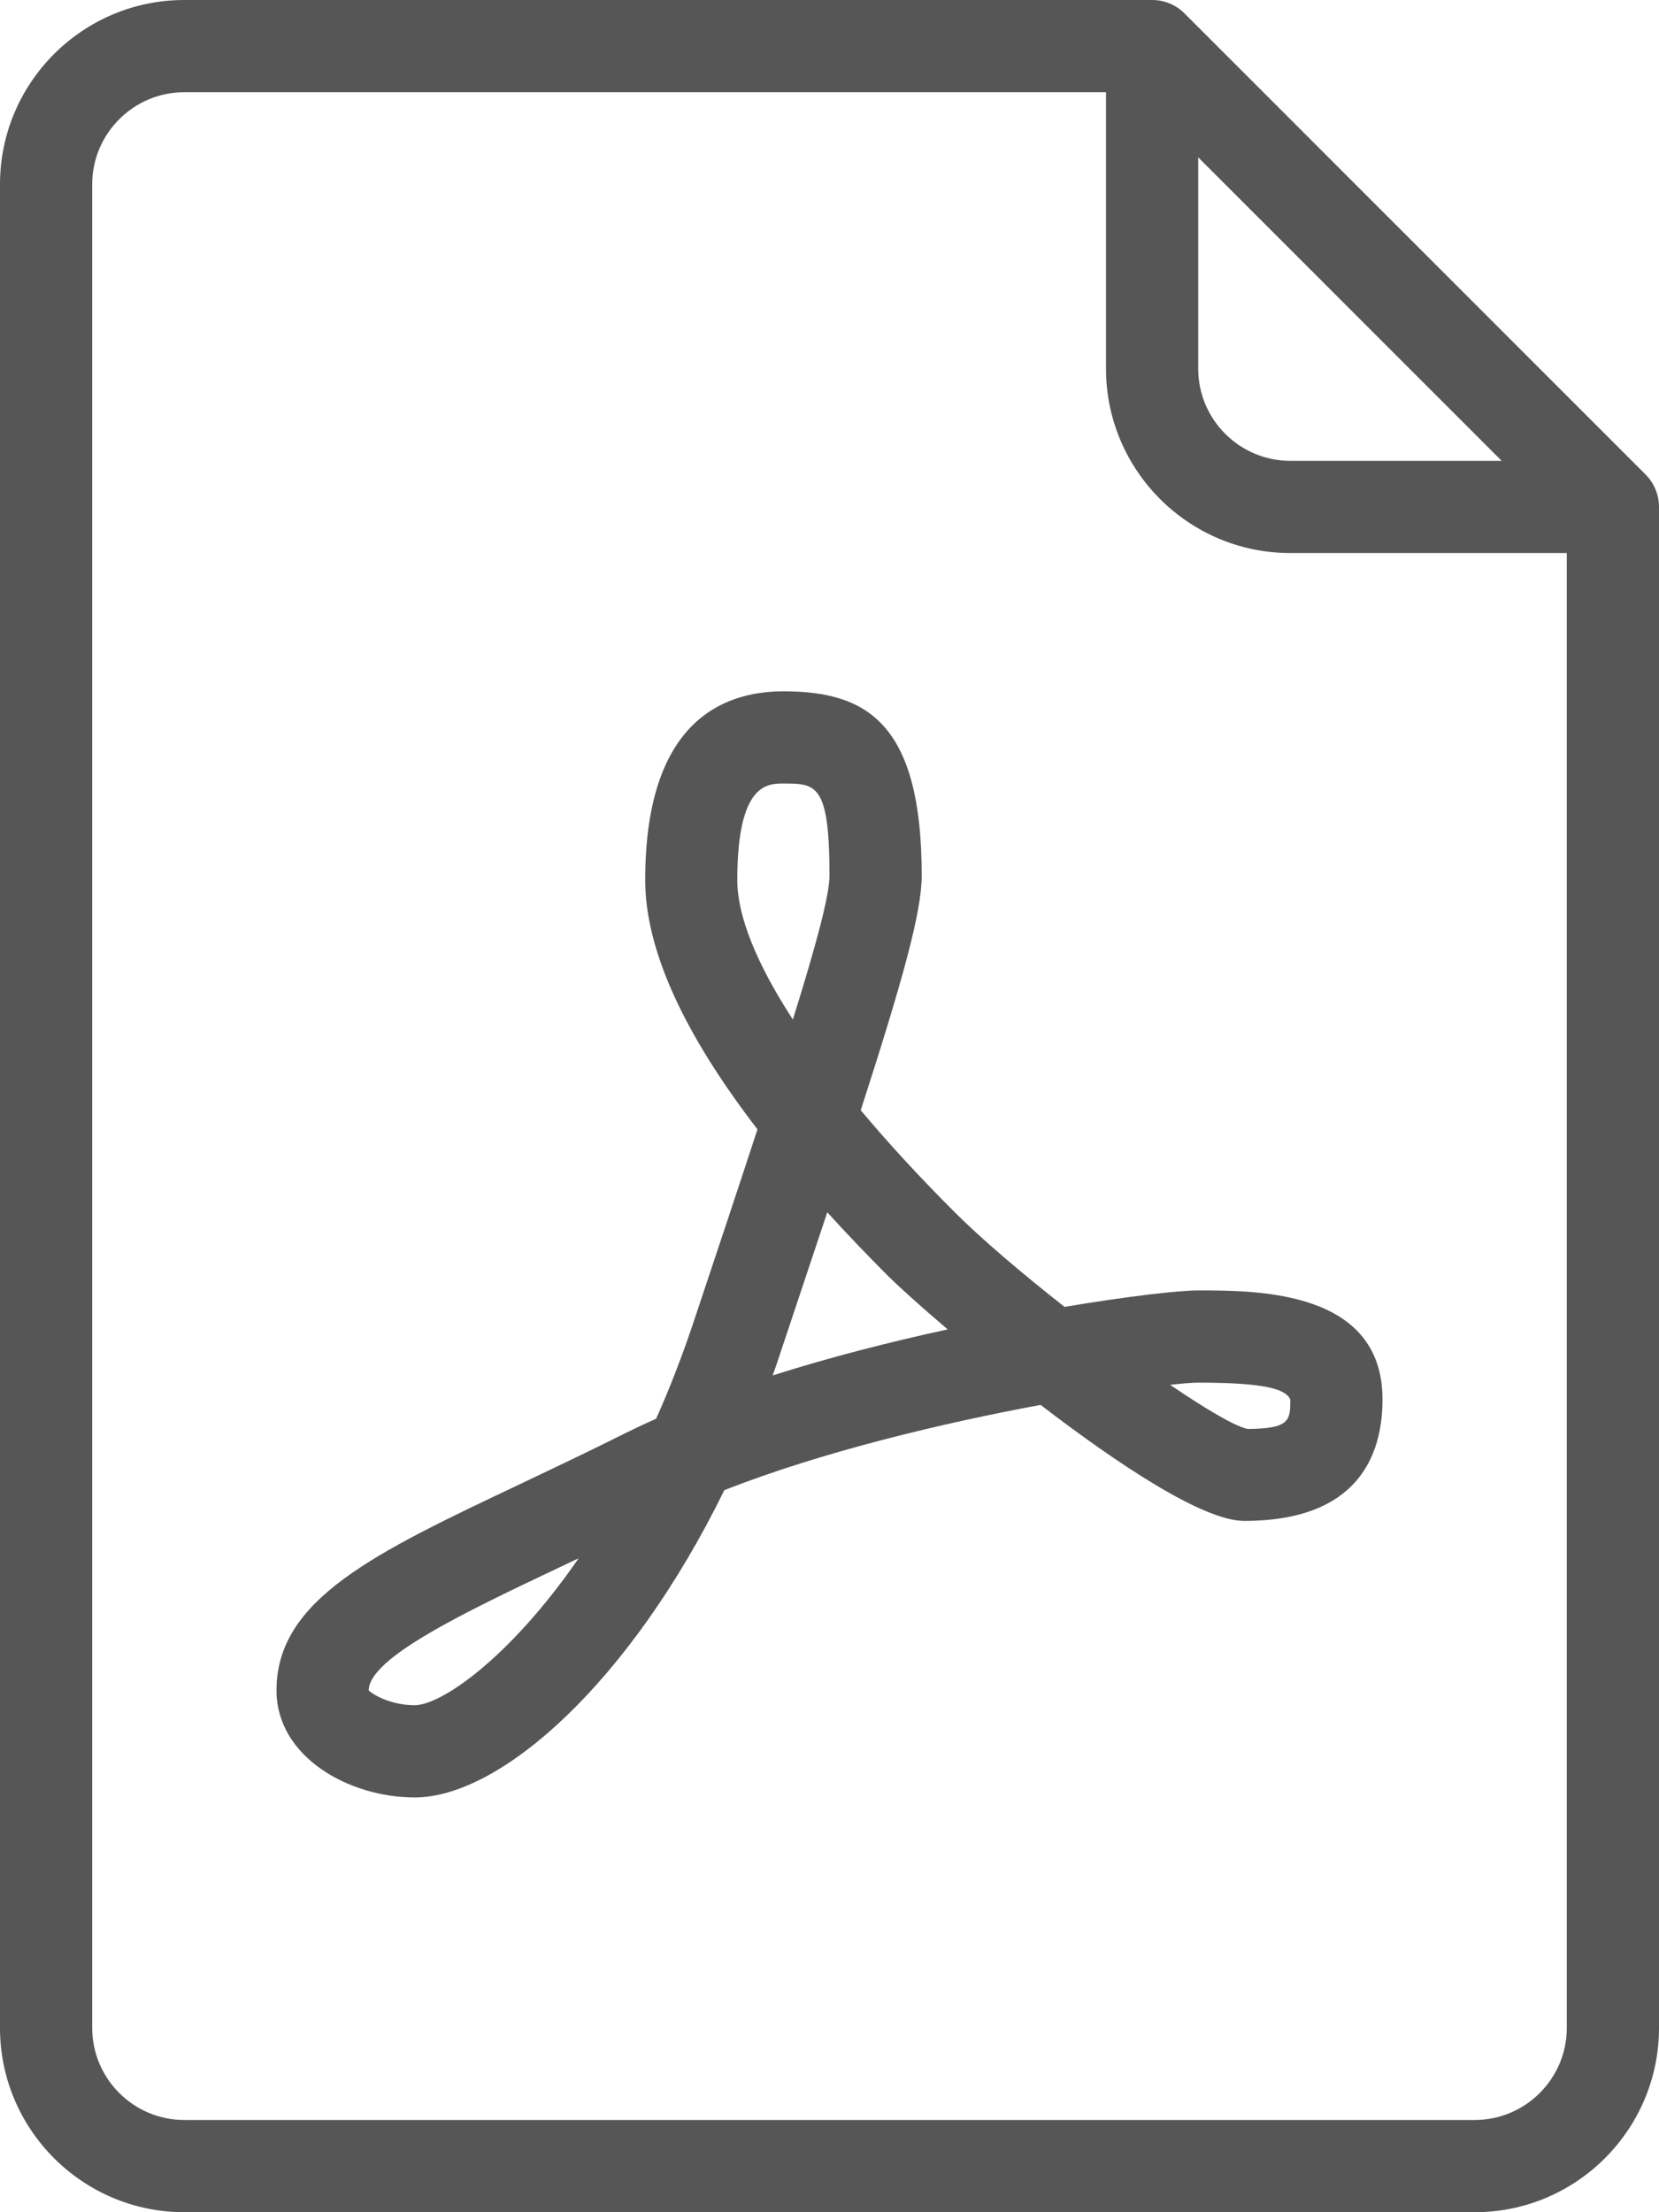 <svg width="12" height="16" viewBox="0 0 12 16" fill="none" xmlns="http://www.w3.org/2000/svg">
<path d="M11.902 3.431L8.569 0.098C8.507 0.035 8.422 0 8.333 0H1.333C0.598 0 0 0.598 0 1.333V14.667C0 15.402 0.598 16 1.333 16H10.667C11.402 16 12 15.402 12 14.667V3.667C12 3.578 11.965 3.494 11.902 3.431ZM8.667 1.138L10.862 3.333H9.333C8.966 3.333 8.667 3.034 8.667 2.667V1.138ZM11.333 14.667C11.333 15.034 11.034 15.333 10.667 15.333H1.333C0.966 15.333 0.667 15.034 0.667 14.667V1.333C0.667 0.966 0.966 0.667 1.333 0.667H8V2.667C8 3.402 8.598 4 9.333 4H11.333V14.667Z" fill="#565656"/>
<path d="M7.7 9.452C7.391 9.209 7.098 8.96 6.902 8.764C6.648 8.51 6.422 8.264 6.226 8.03C6.532 7.082 6.667 6.594 6.667 6.333C6.667 5.227 6.267 5 5.667 5C5.211 5 4.667 5.237 4.667 6.365C4.667 6.863 4.939 7.466 5.479 8.168C5.347 8.572 5.192 9.037 5.017 9.561C4.933 9.813 4.842 10.046 4.746 10.261C4.667 10.296 4.591 10.332 4.518 10.368C4.253 10.501 4.001 10.62 3.768 10.731C2.703 11.235 2 11.568 2 12.226C2 12.704 2.519 13 3 13C3.62 13 4.556 12.172 5.239 10.778C5.949 10.498 6.831 10.29 7.527 10.161C8.085 10.589 8.701 11 9 11C9.826 11 10 10.522 10 10.121C10 9.333 9.1 9.333 8.667 9.333C8.532 9.333 8.172 9.373 7.7 9.452ZM3 12.333C2.81 12.333 2.681 12.243 2.667 12.226C2.667 11.99 3.371 11.656 4.053 11.333C4.096 11.312 4.14 11.292 4.185 11.271C3.684 11.997 3.189 12.333 3 12.333ZM5.333 6.365C5.333 5.667 5.55 5.667 5.667 5.667C5.902 5.667 6 5.667 6 6.333C6 6.474 5.906 6.826 5.735 7.374C5.473 6.971 5.333 6.626 5.333 6.365ZM5.589 9.948C5.61 9.89 5.63 9.831 5.649 9.772C5.773 9.401 5.884 9.068 5.984 8.768C6.122 8.92 6.271 9.076 6.431 9.236C6.494 9.298 6.648 9.439 6.855 9.615C6.444 9.704 6.007 9.815 5.589 9.948ZM9.333 10.121C9.333 10.271 9.333 10.333 9.024 10.335C8.933 10.316 8.723 10.192 8.464 10.016C8.558 10.005 8.628 10 8.667 10C9.159 10 9.299 10.048 9.333 10.121Z" fill="#565656"/>
</svg>
